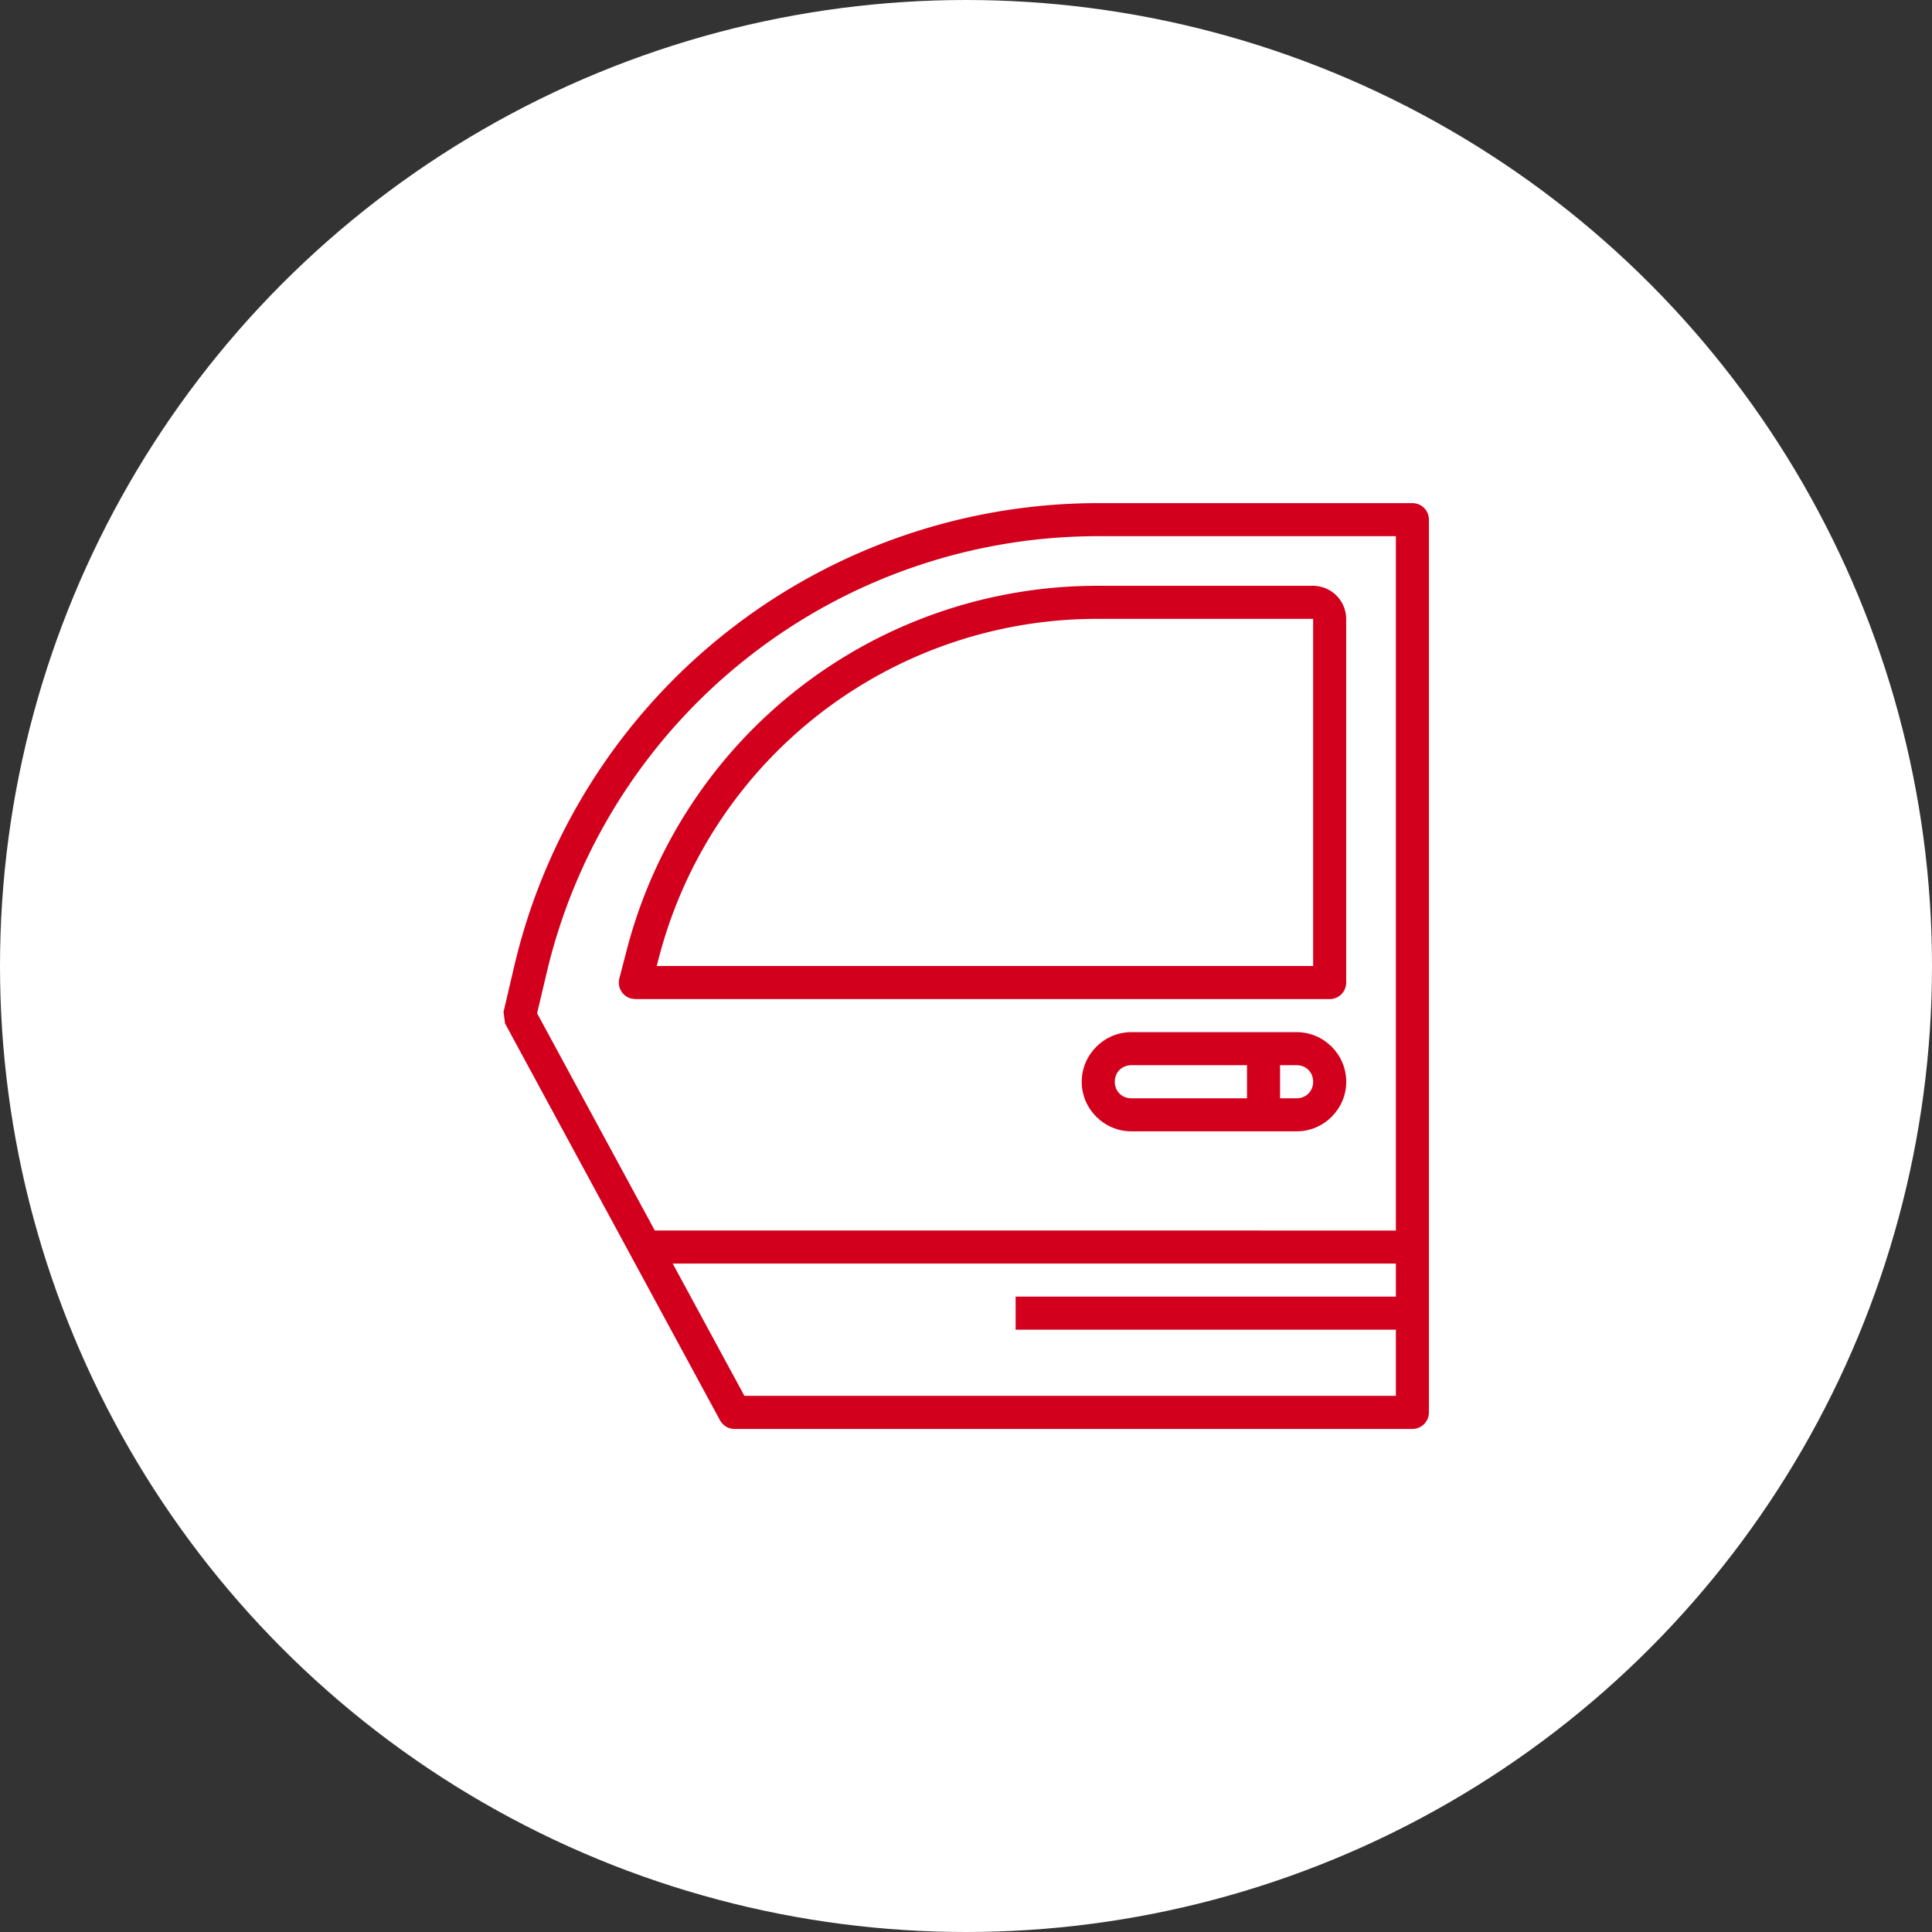 <svg version="1.1" id="Layer_1" xmlns="http://www.w3.org/2000/svg" x="0" y="0" width="38" height="38" viewBox="0 0 38 38" xml:space="preserve"><rect x="0" y="0" width="38" height="38" fill="#333333" stroke="none"/><circle fill="#FFF" cx="19" cy="19" r="19"/><path fill="#D2001D" d="M21.602 9.896a11.8 11.8 0 0 0-11.49 9.118l-.208.889.03.228 4.228 7.805c.058.104.167.17.286.17H27.78a.326.326 0 0 0 .325-.325v-17.56a.324.324 0 0 0-.325-.325h-6.178zm0 .65h5.853v16.908H14.641l-4.077-7.524.182-.769a11.143 11.143 0 0 1 10.856-8.615z"/><path fill="#D2001D" d="M22.252 20.301c-.535 0-.976.44-.976.976s.44.975.976.975h3.252c.535 0 .975-.439.975-.975s-.439-.976-.975-.976h-3.252zm0 .65h3.252c.186 0 .324.141.324.326s-.139.325-.324.325h-3.252c-.187 0-.326-.14-.326-.325s.139-.326.326-.326z"/><path fill="#D2001D" d="M24.527 20.626h.65v1.301h-.65zm-2.946-9.104a9.56 9.56 0 0 0-9.249 7.146l-.15.576a.325.325 0 0 0 .232.396l.082.011h13.658c.18 0 .324-.146.324-.325v-7.154a.655.655 0 0 0-.65-.65h-4.247zm0 .65h4.247V19H12.917l.044-.169a8.905 8.905 0 0 1 8.62-6.659zm-8.76 12.031H27.78v.65H12.821zm7.155 1.3h7.805v.65h-7.805z"/></svg>